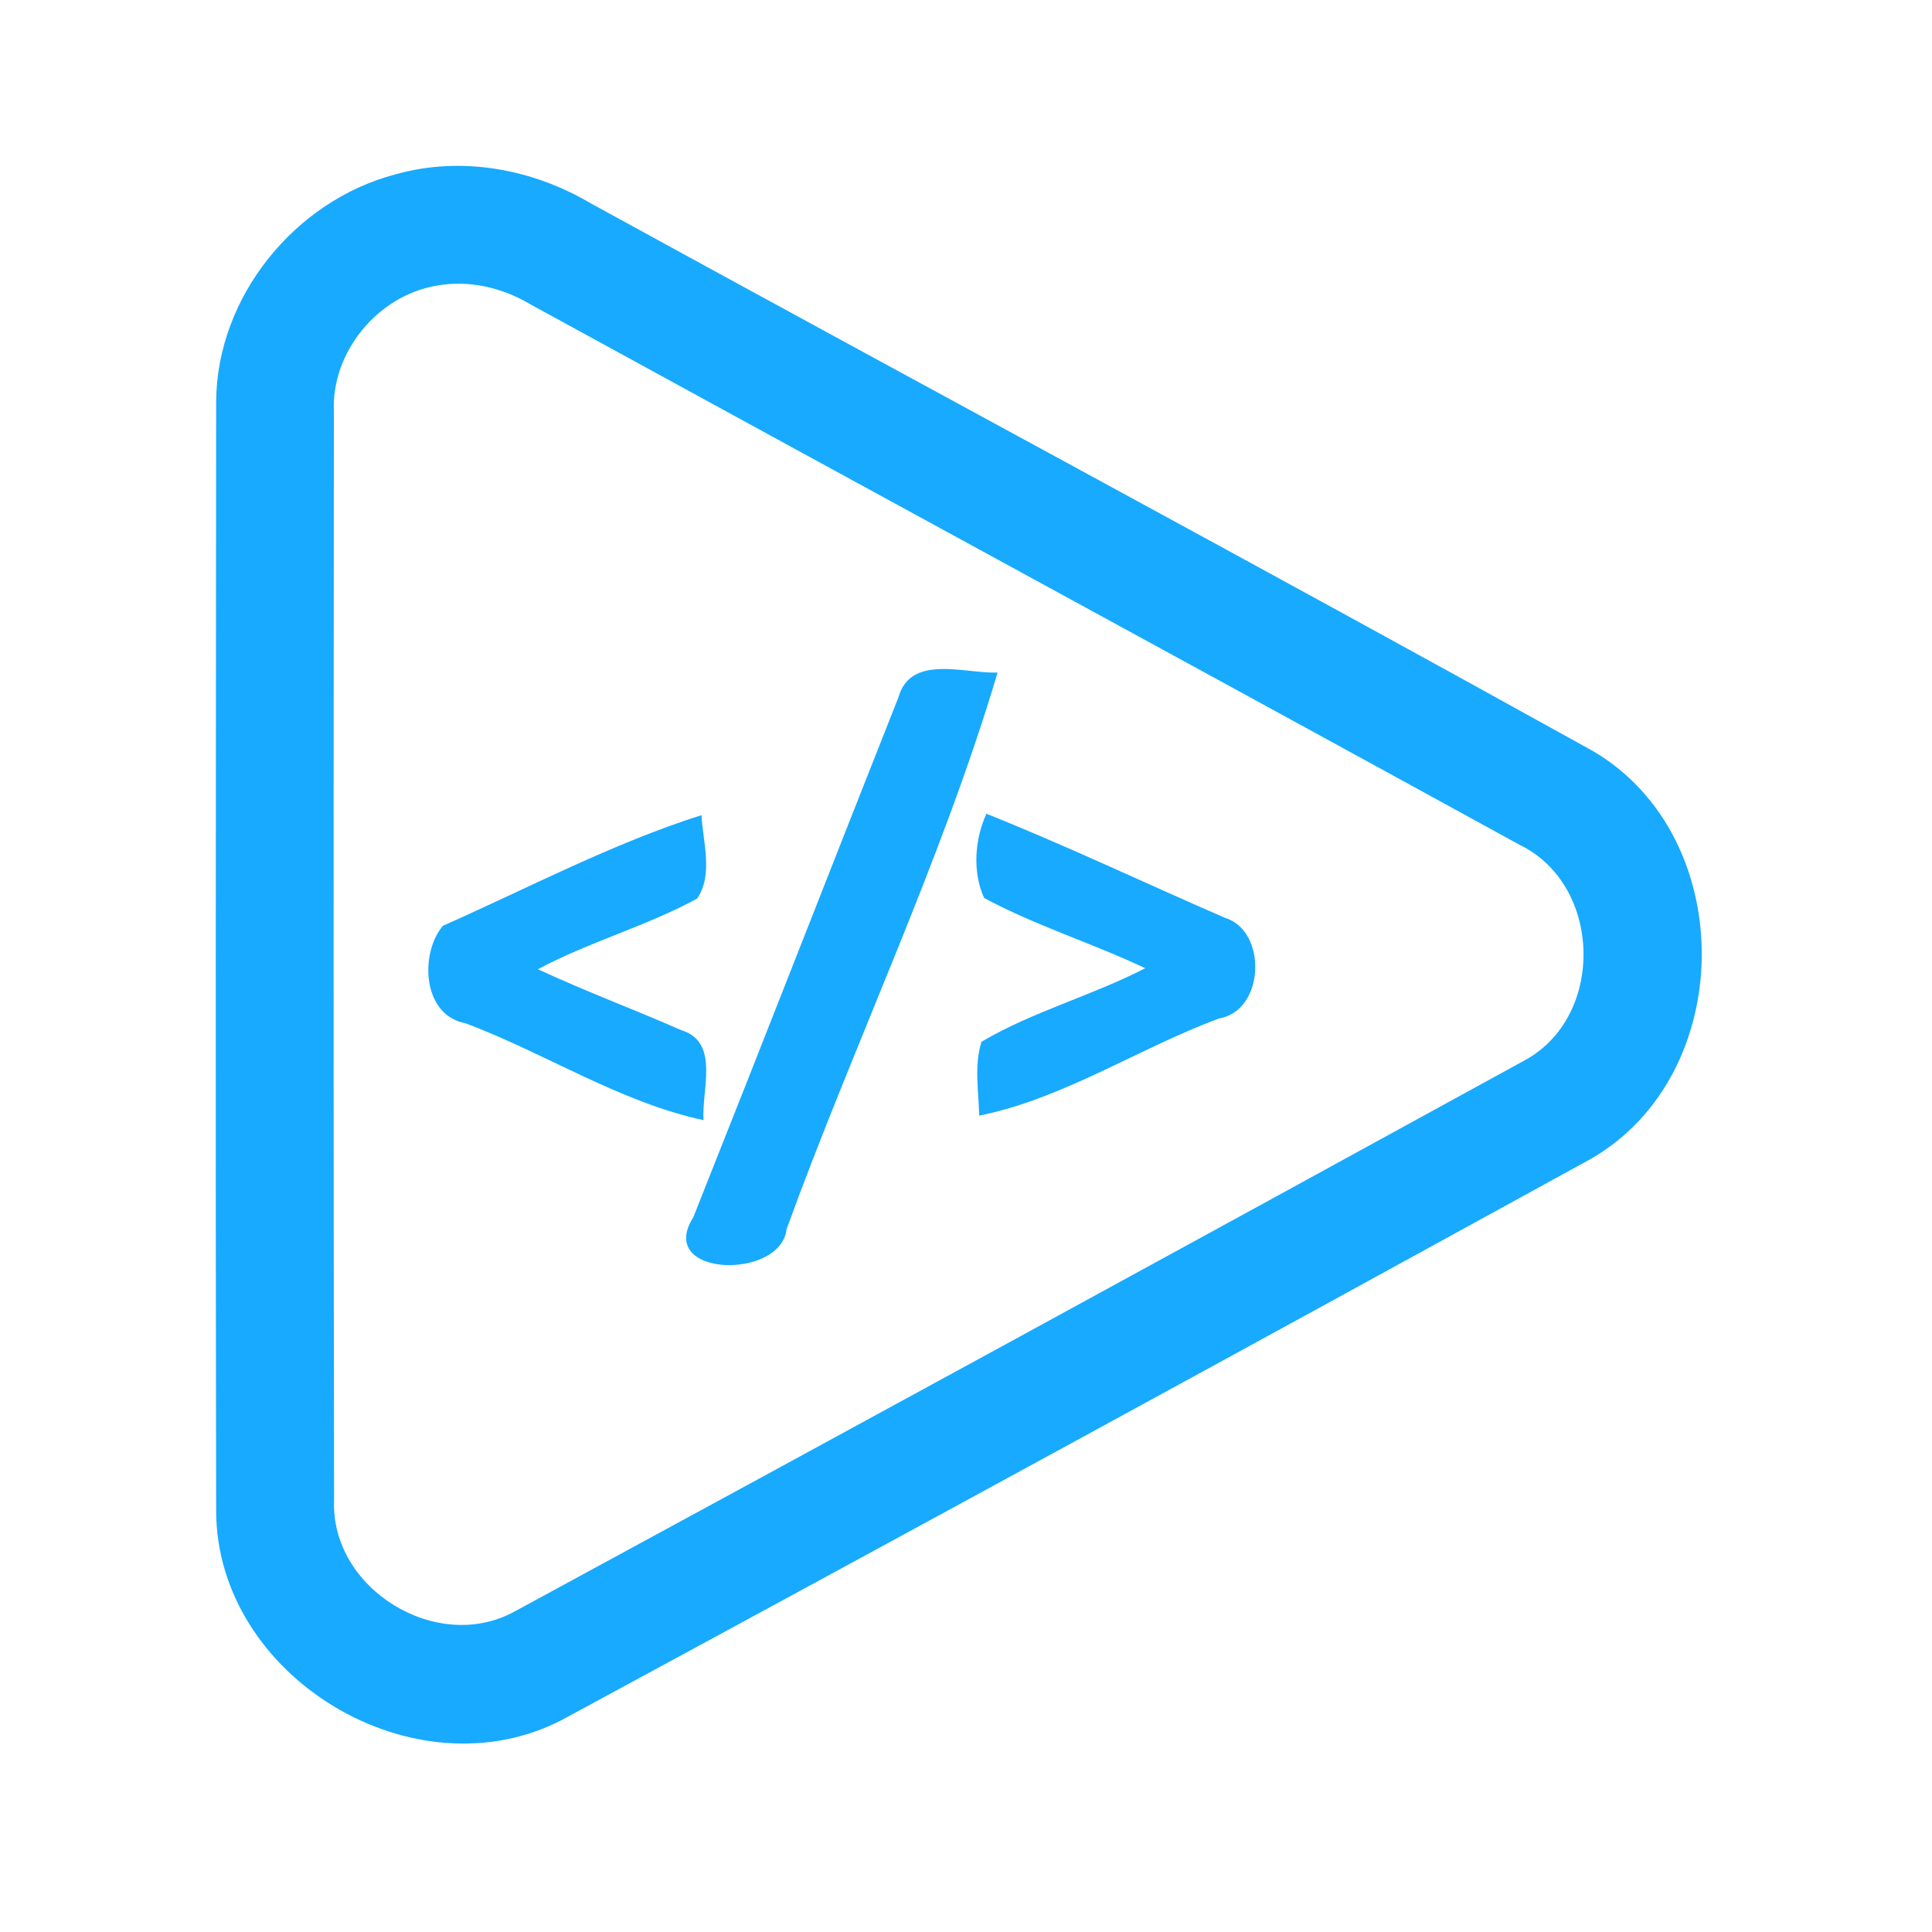 <?xml version="1.0" encoding="UTF-8" ?>
<!DOCTYPE svg PUBLIC "-//W3C//DTD SVG 1.1//EN" "http://www.w3.org/Graphics/SVG/1.1/DTD/svg11.dtd">
<svg width="192pt" height="192pt" viewBox="0 0 192 192" version="1.1" xmlns="http://www.w3.org/2000/svg">
<g id="#17aaffff">
<path fill="#17aaff" opacity="1.00" d=" M 39.29 17.33 C 45.83 15.47 52.94 16.78 58.73 20.22 C 91.91 38.41 125.27 56.31 158.36 74.67 C 172.84 83.23 172.66 106.81 158.08 115.18 C 124.08 133.86 90.01 152.44 55.89 170.90 C 41.20 178.56 21.45 166.64 21.48 150.07 C 21.41 113.36 21.45 76.65 21.48 39.94 C 21.53 29.52 29.28 19.96 39.29 17.33 M 43.32 28.40 C 37.51 29.42 32.91 35.00 33.18 40.93 C 33.15 76.98 33.13 113.03 33.20 149.08 C 32.84 157.88 43.38 164.38 51.10 160.17 C 84.58 142.01 118.02 123.75 151.42 105.43 C 159.55 101.13 159.28 87.97 151.02 83.96 C 118.28 66.00 85.47 48.18 52.72 30.25 C 49.91 28.57 46.57 27.79 43.32 28.40 Z" />
<path fill="#17aaff" opacity="1.00" d=" M 89.29 69.29 C 90.50 64.98 95.88 66.95 99.14 66.84 C 93.53 85.67 84.90 103.64 78.17 122.15 C 77.60 127.26 65.12 126.92 68.90 120.97 C 75.75 103.76 82.47 86.51 89.29 69.29 Z" />
<path fill="#17aaff" opacity="1.00" d=" M 44.02 92.00 C 52.52 88.24 60.85 83.82 69.71 81.01 C 69.86 83.70 70.90 86.92 69.28 89.30 C 64.21 92.06 58.56 93.59 53.46 96.32 C 58.13 98.50 62.98 100.30 67.71 102.38 C 71.58 103.56 69.69 108.37 69.92 111.32 C 61.62 109.54 54.23 104.69 46.29 101.70 C 41.90 100.90 41.73 94.68 44.02 92.00 Z" />
<path fill="#17aaff" opacity="1.00" d=" M 98.03 80.87 C 106.04 84.07 113.82 87.78 121.73 91.21 C 125.94 92.48 125.74 100.42 121.16 101.21 C 113.14 104.18 105.70 109.18 97.31 110.87 C 97.26 108.43 96.79 105.91 97.54 103.53 C 102.66 100.51 108.52 98.95 113.81 96.22 C 108.55 93.73 102.93 92.00 97.80 89.24 C 96.64 86.68 96.85 83.43 98.03 80.87 Z" />
</g>
</svg>
